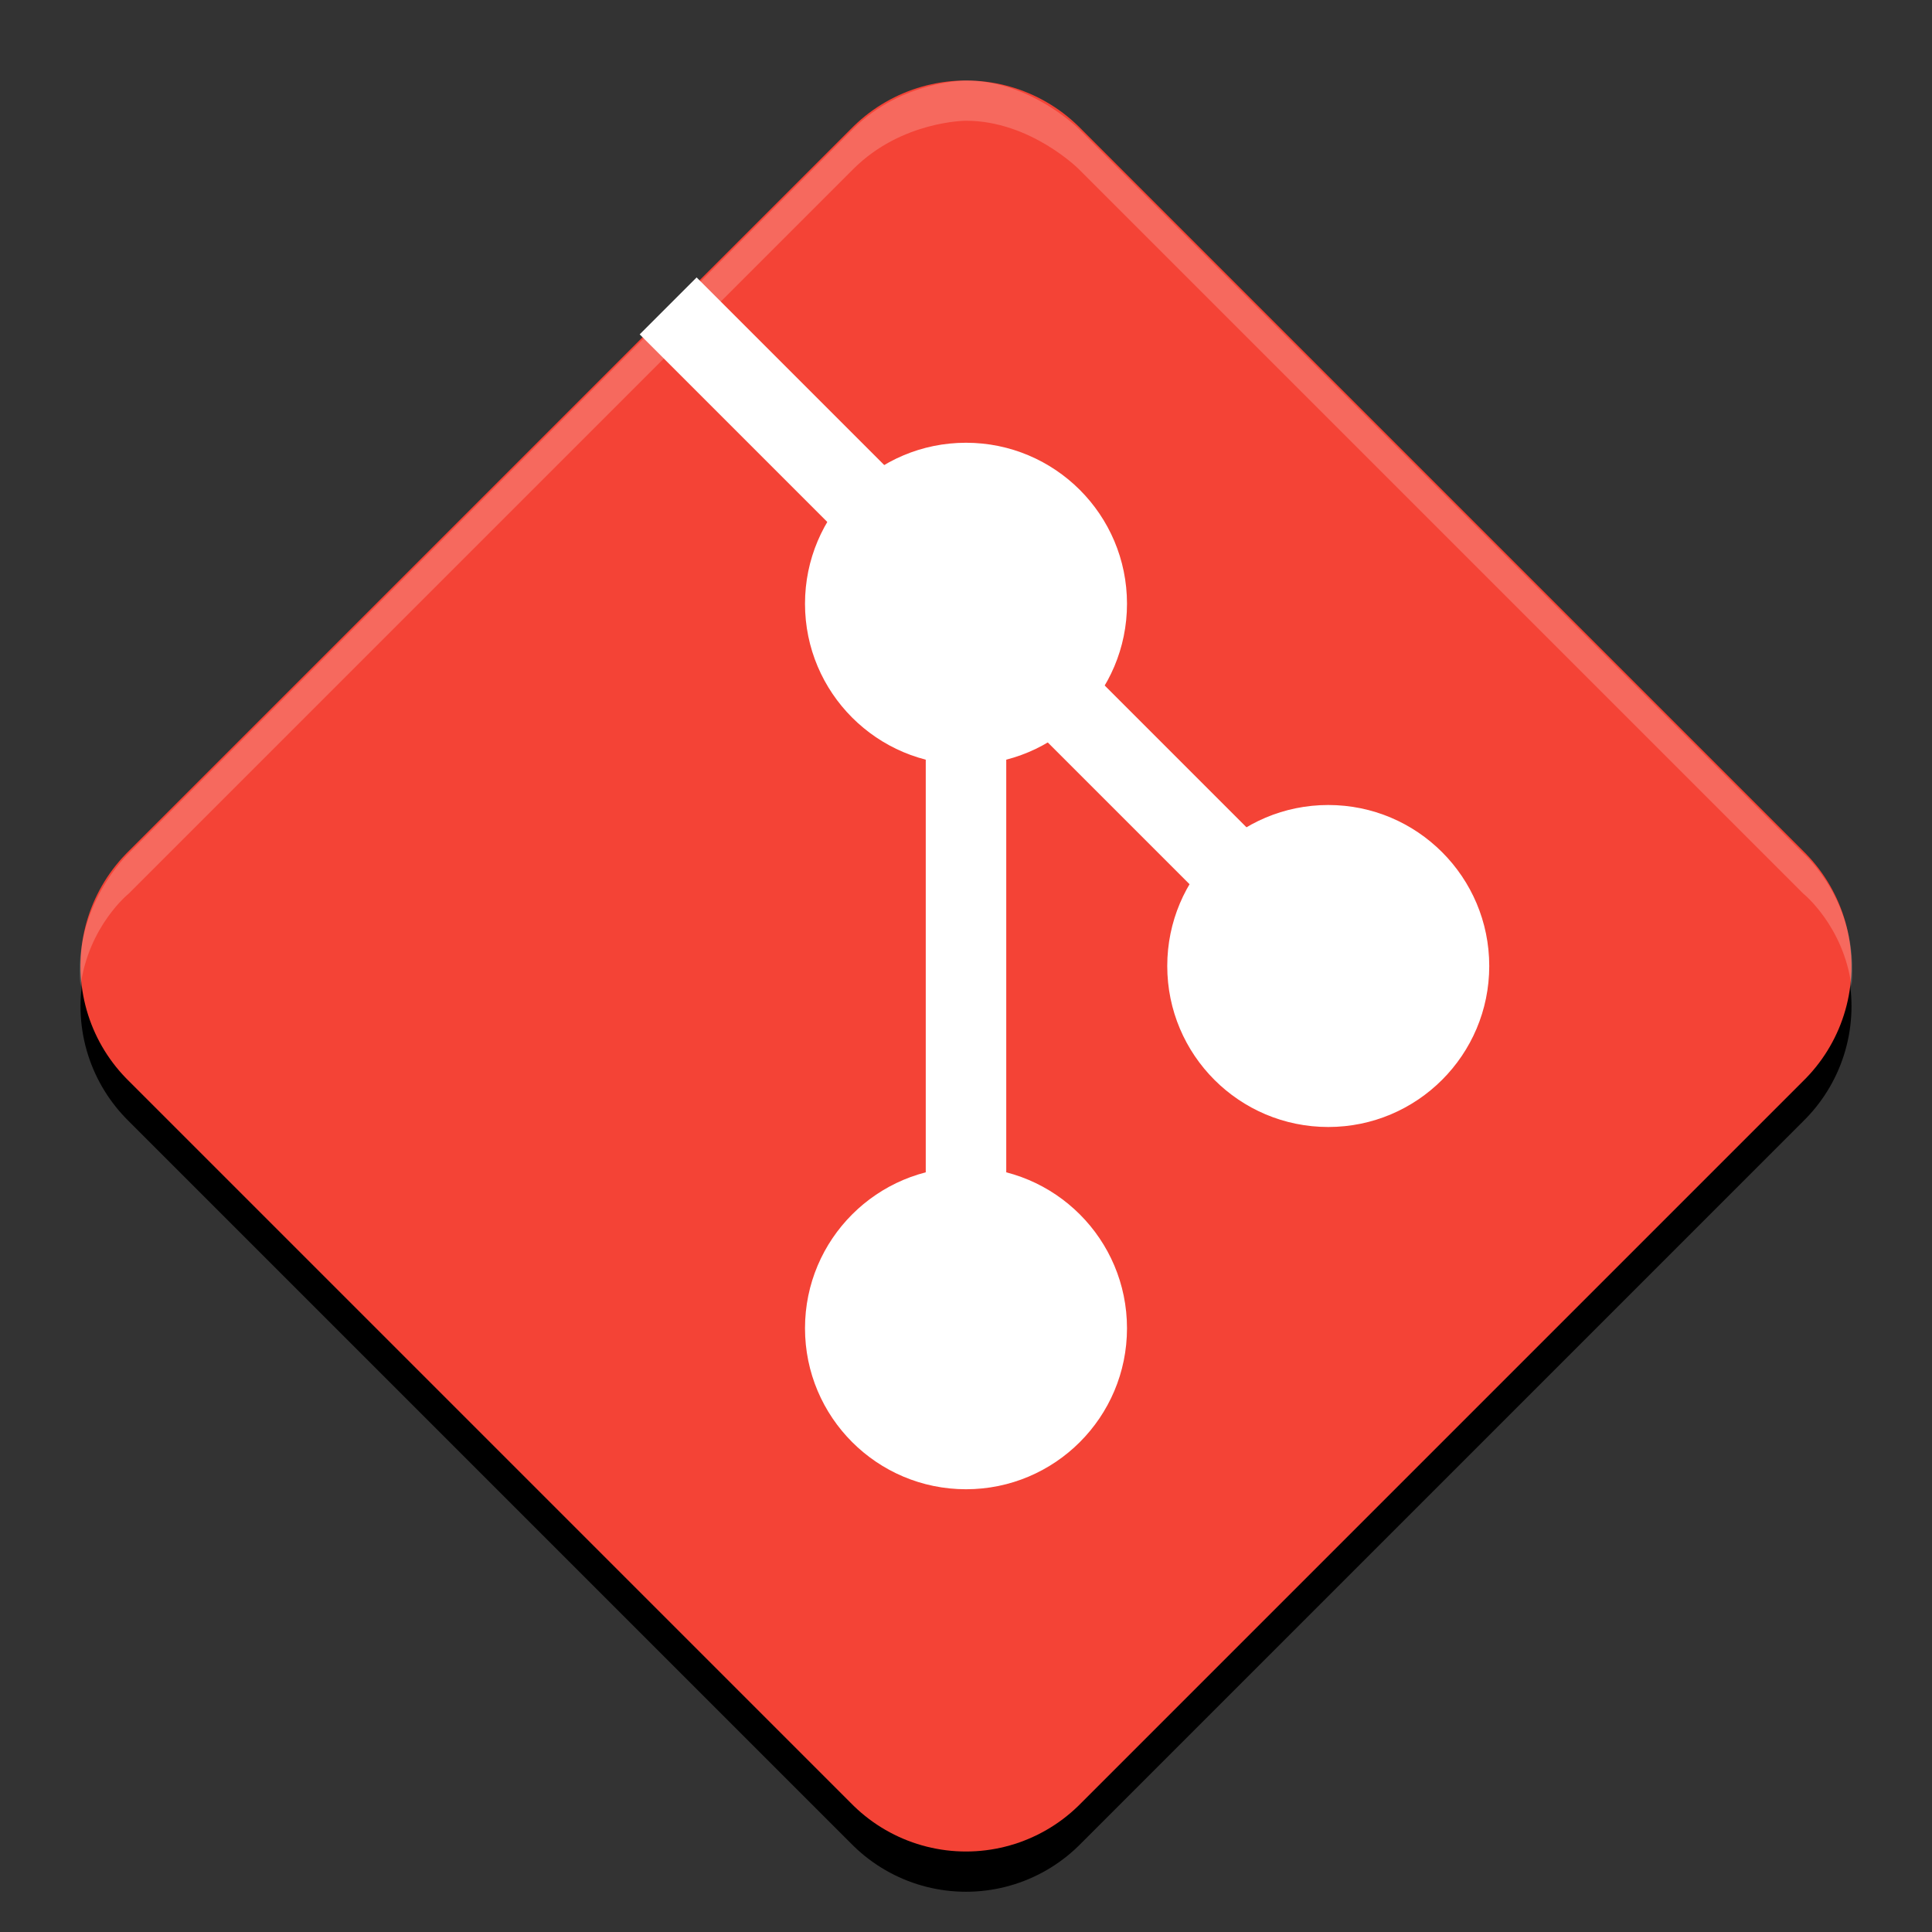 <svg height="48" width="48" xmlns="http://www.w3.org/2000/svg" xmlns:xlink="http://www.w3.org/1999/xlink"><rect width="100%" height="100%" fill="#333333" stroke="none"/><use opacity=".2" stroke="#000" xlink:href="#a" y="1"/><g fill="#f44336" stroke="#f44336"><path id="a" d="m24 6-18 18 18 18 18-18z" stroke-linejoin="round" stroke-width="8"/></g><g fill="#fff"><path d="m24 2s-1.6 0-2.8 1.2l-18 18s-1.4 1.3-1.2 3.3c.2-1.5 1.2-2.3 1.2-2.3l18-18c1.2-1.2 2.8-1.2 2.8-1.2 1.6 0 2.8 1.2 2.8 1.2l18 18s1 .8 1.2 2.3c.2-2.1-1.2-3.3-1.2-3.3l-18-18s-1.2-1.2-2.8-1.2z" opacity=".2"/><circle cx="24" cy="15" r="4"/><circle cx="33" cy="24" r="4"/><circle cx="24" cy="33" r="4"/></g><path d="m16.6 7.6 16.4 16.4m-9-9v18" fill="none" stroke="#fff" stroke-width="2"/></svg>